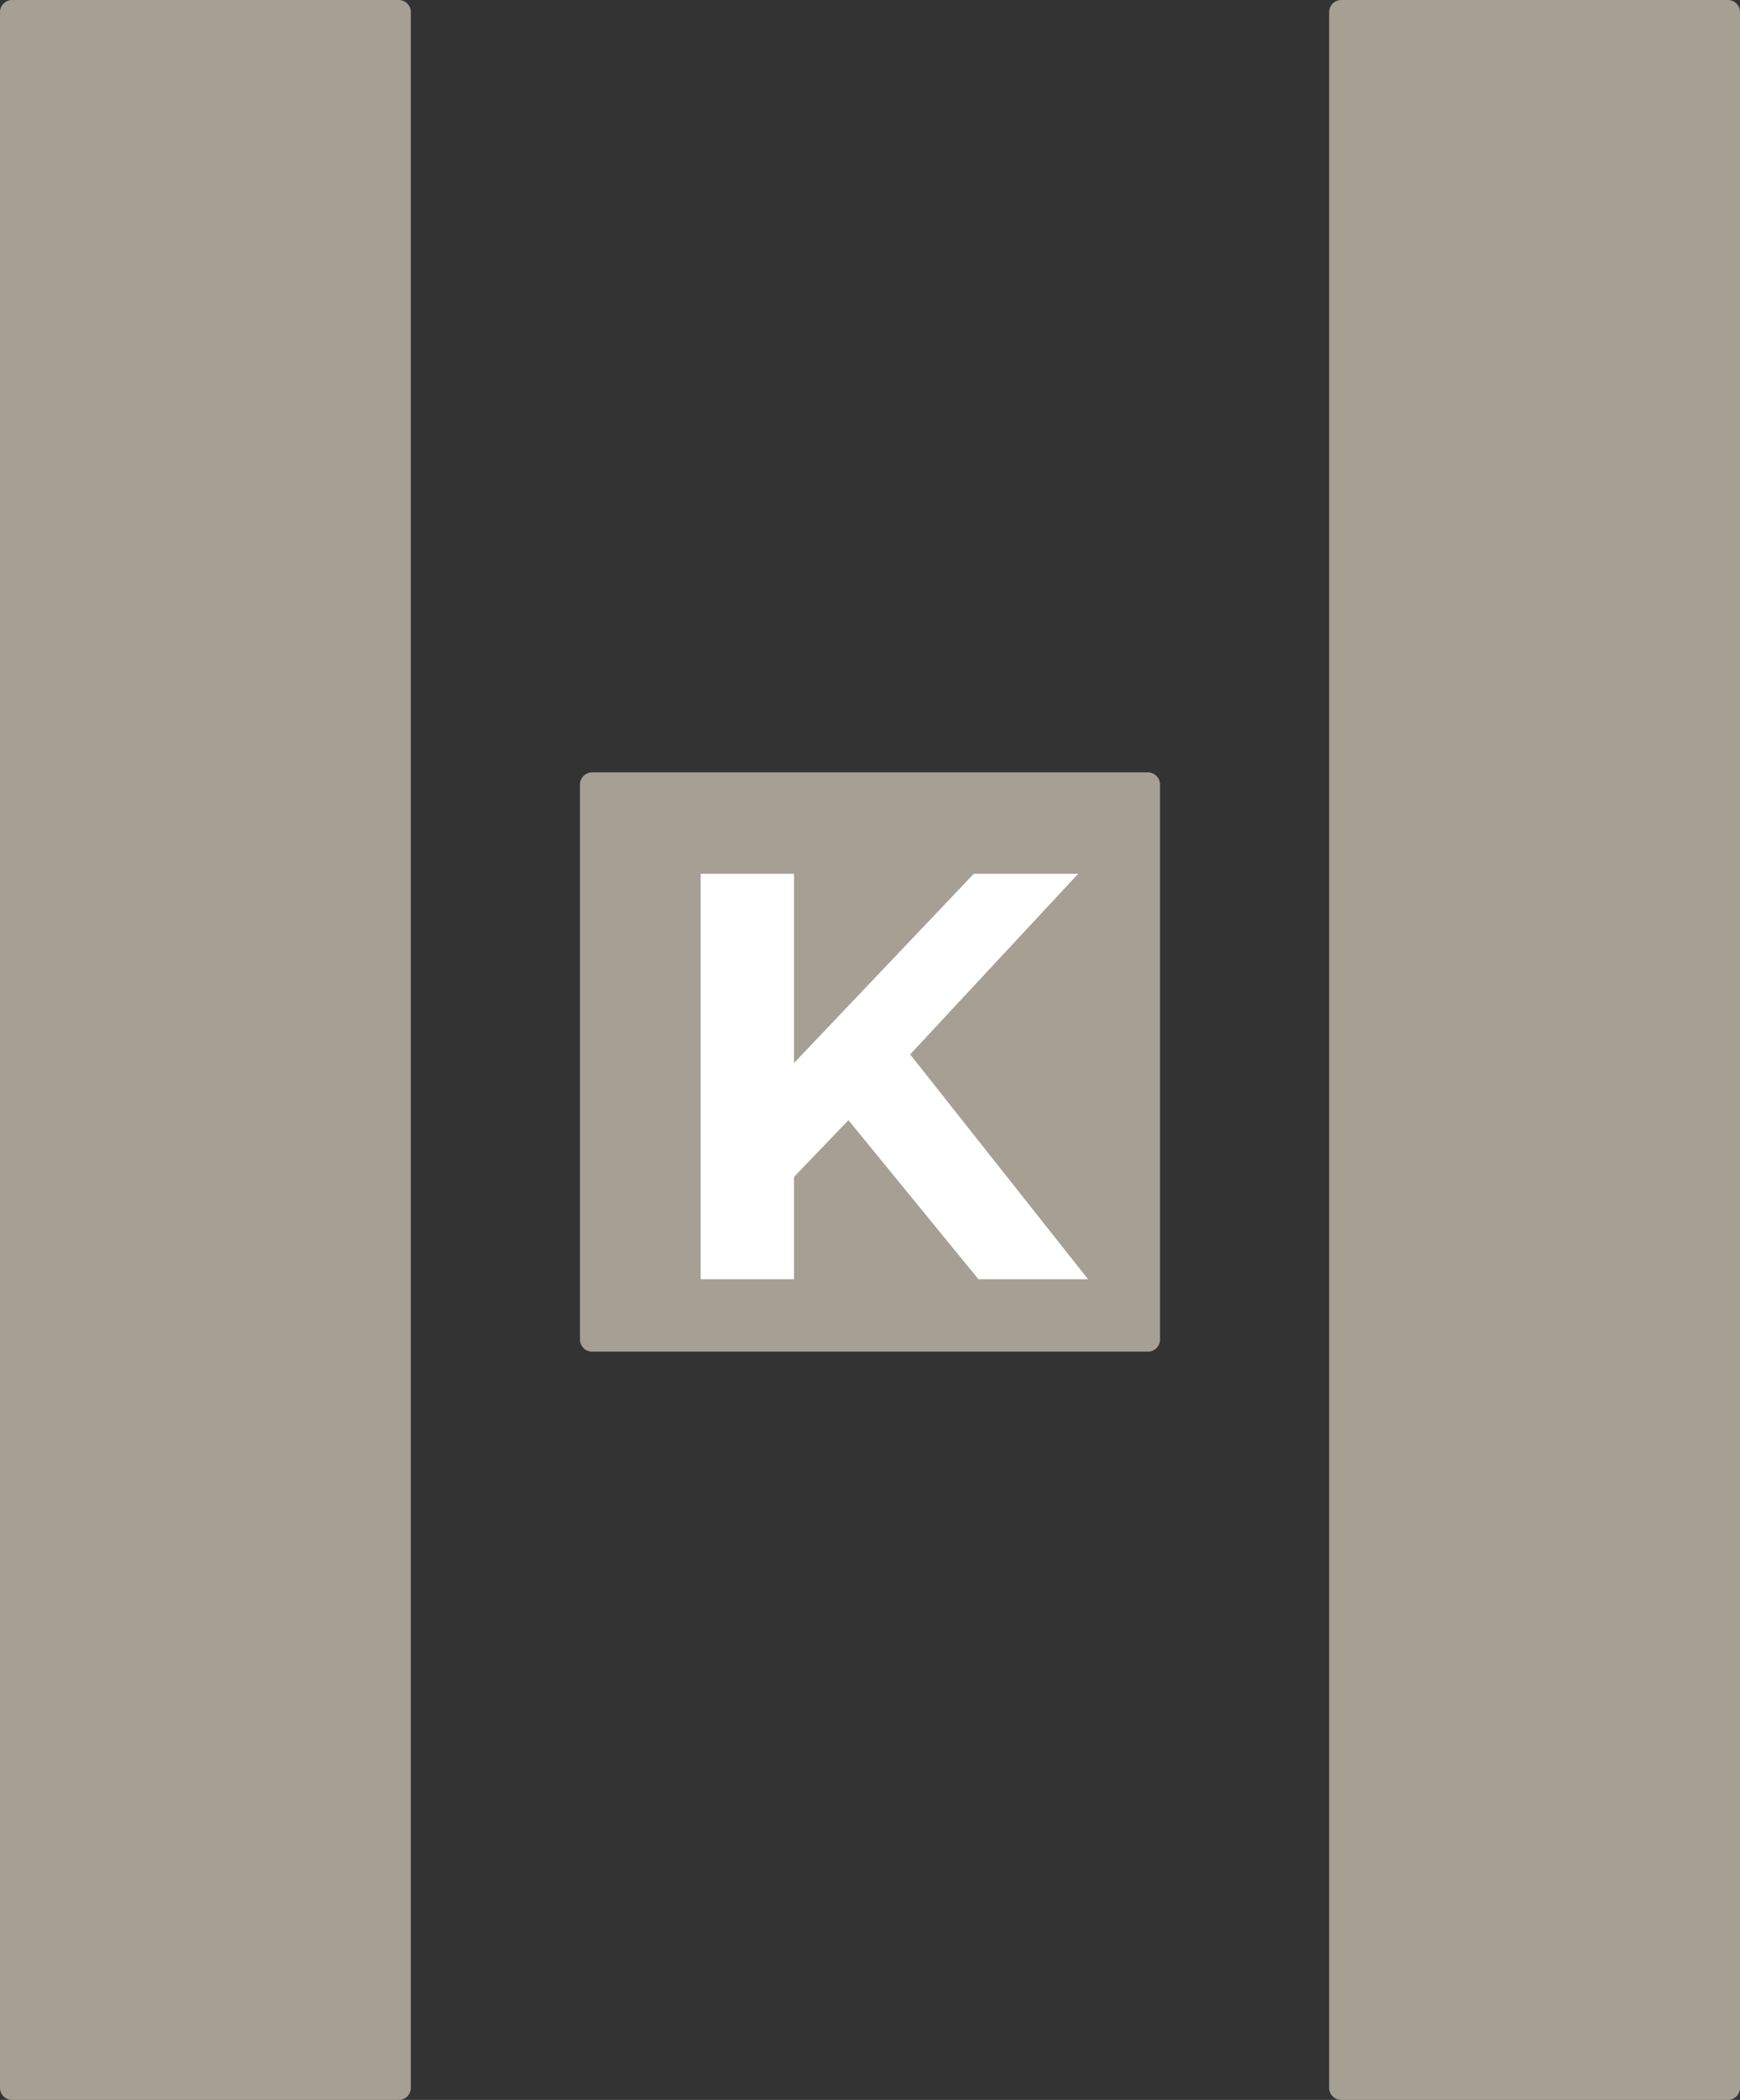 <svg width="63" height="76" viewBox="0 0 63 76" fill="none" xmlns="http://www.w3.org/2000/svg">
<rect x="0" y="0" width="63" height="76" fill="#333333" stroke="none"/>
<path d="M0 0.437C0 0.196 0.196 0 0.438 0H14.438C14.679 0 14.875 0.196 14.875 0.437V75.563C14.875 75.805 14.679 76 14.438 76H0.438C0.196 76 0 75.805 0 75.563V0.437Z" fill="#A69F93"/>
<path d="M48.125 0.437C48.125 0.196 48.321 0 48.562 0H62.562C62.804 0 63 0.196 63 0.437V75.563C63 75.805 62.804 76 62.562 76H48.562C48.321 76 48.125 75.805 48.125 75.563V0.437Z" fill="#A69F93"/>
<path d="M21 28.391C21 28.15 21.196 27.954 21.438 27.954H41.562C41.804 27.954 42 28.15 42 28.391V48.483C42 48.724 41.804 48.919 41.562 48.919H21.438C21.196 48.919 21 48.724 21 48.483V28.391Z" fill="#A69F93"/>
<path d="M28.413 42.944L28.224 39.024L35.259 31.623H39.039L32.697 38.437L30.807 40.45L28.413 42.944ZM25.368 46.299V31.623H28.749V46.299H25.368ZM35.427 46.299L30.198 39.904L32.424 37.493L39.396 46.299H35.427Z" fill="white"/>
</svg>
